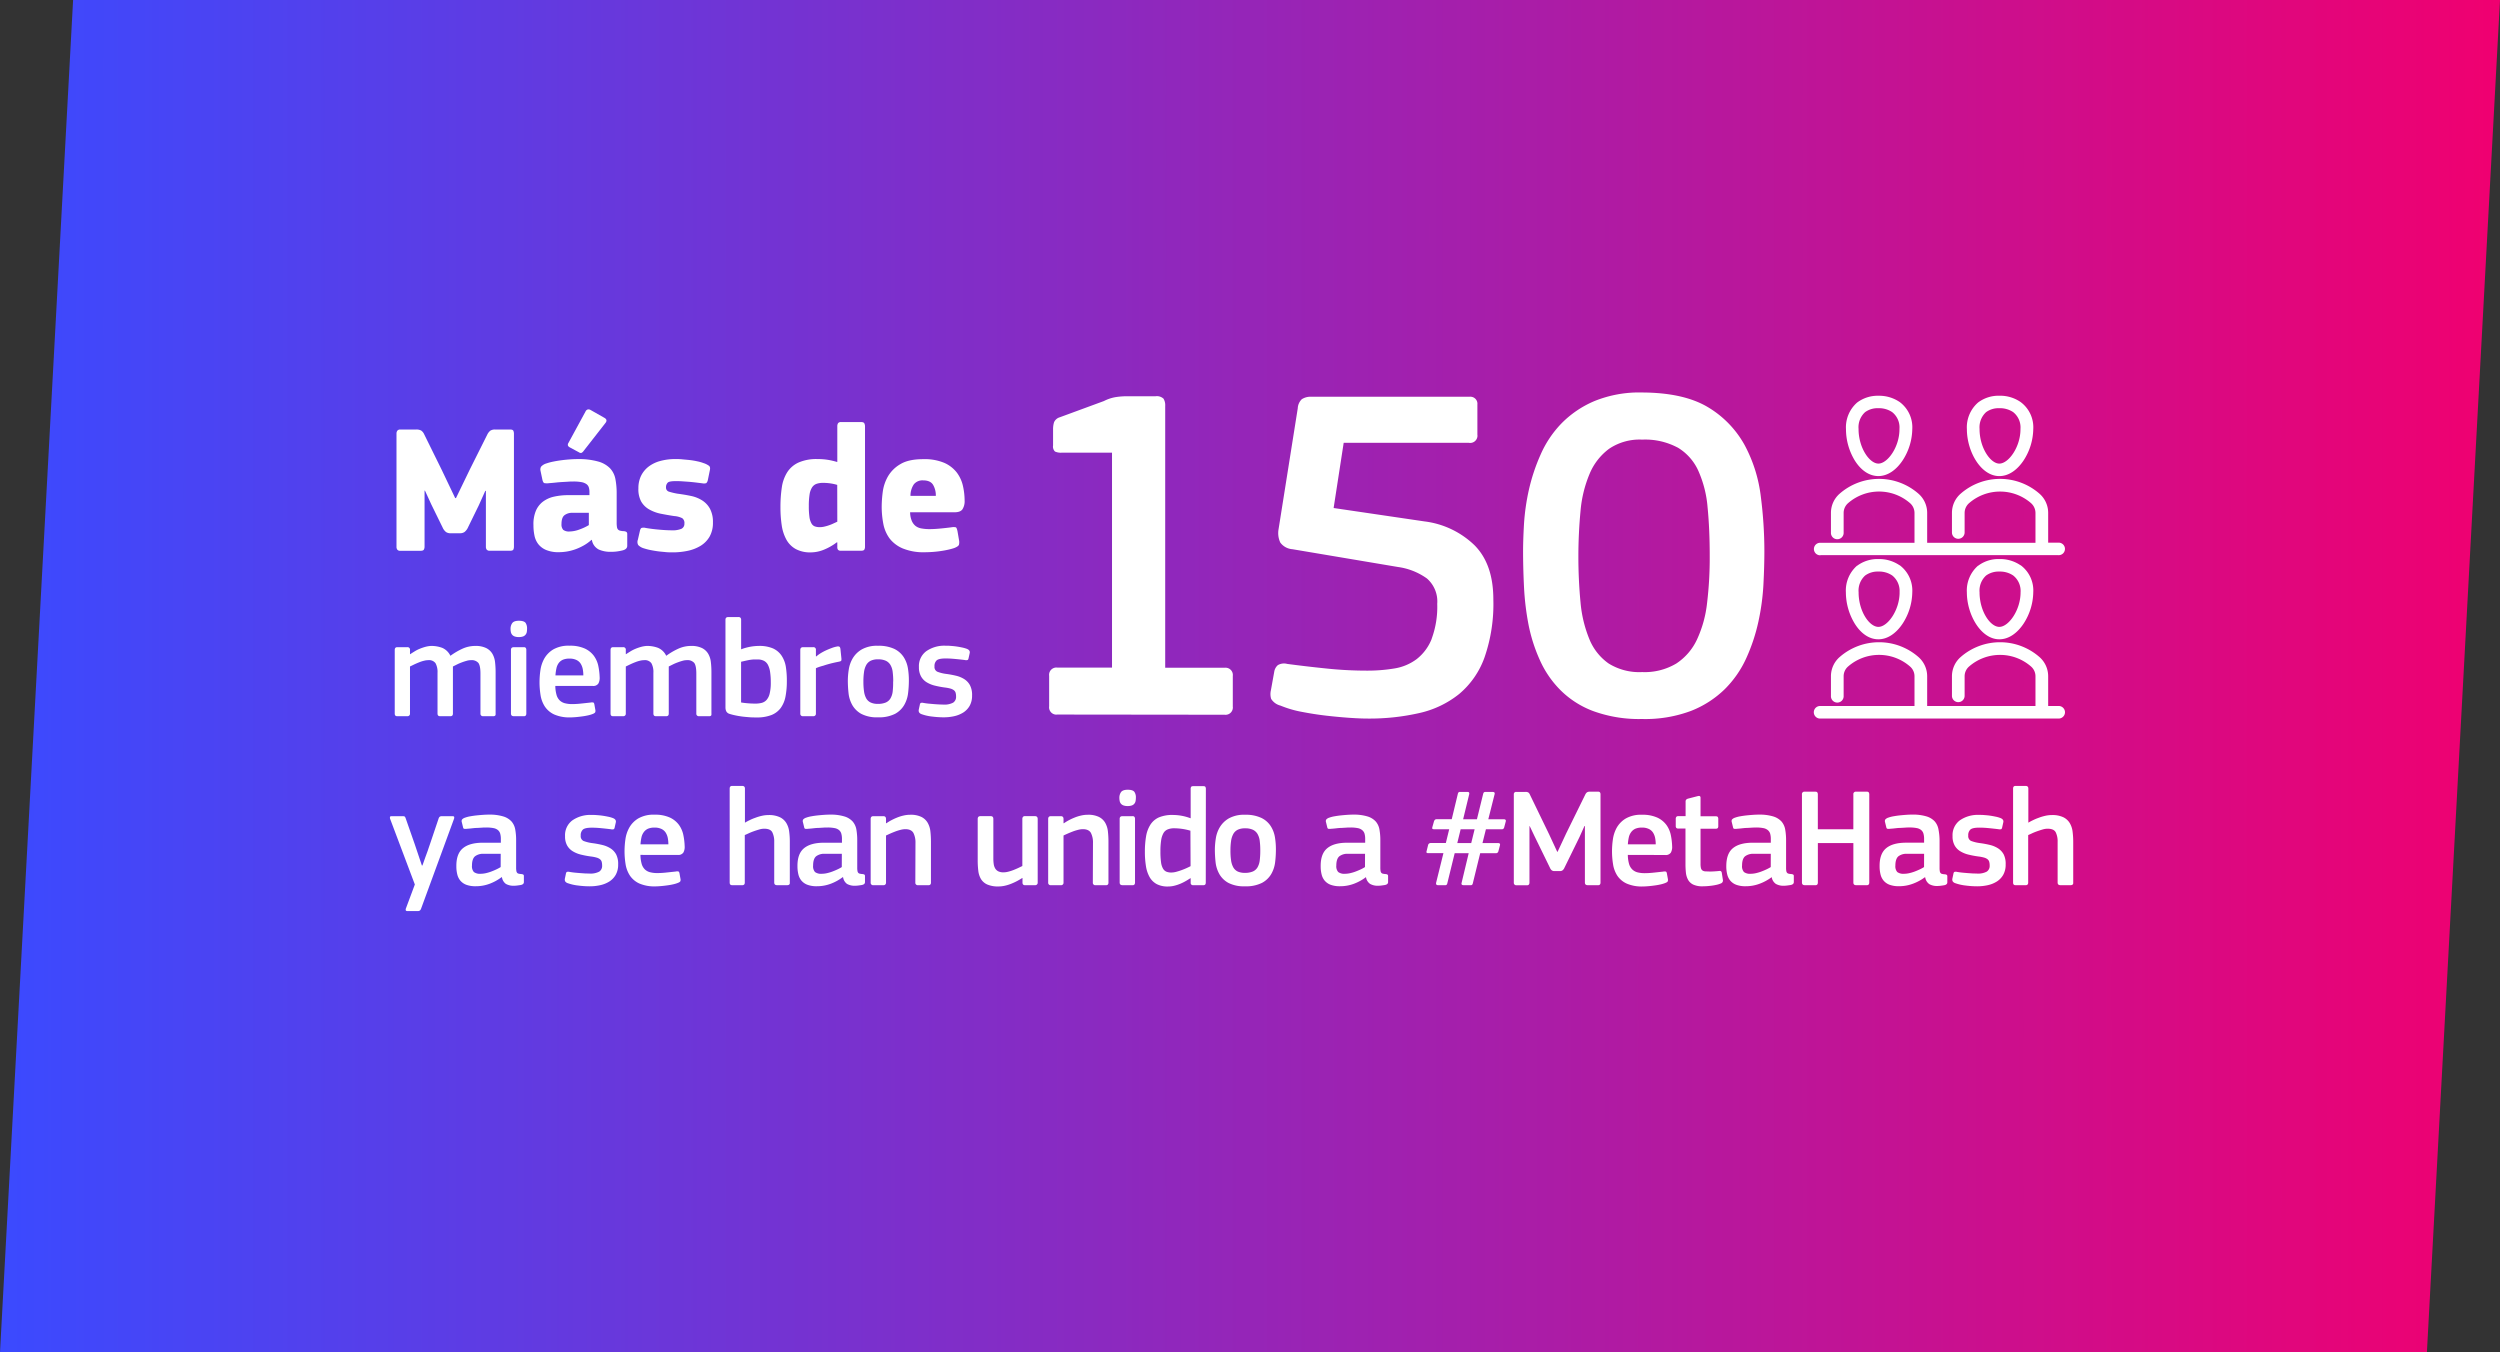 <svg id="Group_152_copy" data-name="Group 152 copy" xmlns="http://www.w3.org/2000/svg" xmlns:xlink="http://www.w3.org/1999/xlink" viewBox="0 0 1026 555"><rect x="0" y="0" width="1026" height="555" fill="#333333" stroke="none"/><defs><linearGradient id="linear-gradient" x1="1027.33" y1="-8833.26" x2="1369.33" y2="-8833.26" gradientTransform="matrix(3, 0, 0, -3, -3082, -26222.28)" gradientUnits="userSpaceOnUse"><stop offset="0" stop-color="#3b4aff"/><stop offset="1" stop-color="#f00070"/></linearGradient></defs><title>People_ES</title><path d="M30,0h996L996,555H0Z" transform="translate(0 0)" style="fill:url(#linear-gradient)"/><path id="_150" data-name=" 150" d="M502.59,293.33a3,3,0,0,0,3.35-3.39V277.43a3,3,0,0,0-3.35-3.38H478.2V166.62a5.21,5.21,0,0,0-.69-3,4,4,0,0,0-3.25-1h-11.6a30.16,30.16,0,0,0-5,.39,16.73,16.73,0,0,0-4.62,1.58l-18.1,6.66a3.68,3.68,0,0,0-2.37,2.07,9.87,9.87,0,0,0-.39,2.86v6.66a2.81,2.81,0,0,0,.79,2.47,5.84,5.84,0,0,0,2.77.47h20.63v88.2H433.92a3,3,0,0,0-3.35,2.54,3.37,3.37,0,0,0,0,.84v12.51a3,3,0,0,0,2.51,3.38,3.29,3.29,0,0,0,.83,0Zm85-31.19a19.67,19.67,0,0,1-6.2,8.37,20.74,20.74,0,0,1-9.15,3.83,67,67,0,0,1-11.31.89,158.49,158.49,0,0,1-16.73-.89q-8.46-.87-15.93-1.87a5,5,0,0,0-3.84.5,4.51,4.51,0,0,0-1.47,2.65l-1.38,7.66a6.86,6.86,0,0,0,.1,3.54,6.33,6.33,0,0,0,3.83,2.76,43.8,43.8,0,0,0,8.76,2.57c3.34.65,6.72,1.18,10.13,1.57s6.62.68,9.64.89,5.44.29,7.28.29a91.78,91.78,0,0,0,21.15-2.26,40.06,40.06,0,0,0,16.33-7.79,34.82,34.82,0,0,0,10.43-15,66.82,66.82,0,0,0,3.64-23.79q0-14.56-7.77-22.33A35.82,35.82,0,0,0,584.7,214l-37.38-5.51,4.13-26.76H602.8a3,3,0,0,0,3.52-2.47,2.75,2.75,0,0,0,0-.86V166a2.88,2.88,0,0,0-2.56-3.17,2.91,2.91,0,0,0-.78,0H538.27a6.64,6.64,0,0,0-4,1,5.53,5.53,0,0,0-1.67,3.73l-7.87,49.58a9.21,9.21,0,0,0,.69,5.5,6.73,6.73,0,0,0,5,2.76l43.28,7.29a26.6,26.6,0,0,1,11.91,4.72,12.48,12.48,0,0,1,4.23,10.41A37.75,37.75,0,0,1,587.56,262.14ZM694,291.75a41.32,41.32,0,0,0,13.87-8.94,42.84,42.84,0,0,0,8.85-12.8,74.12,74.12,0,0,0,4.92-14.85,95.46,95.46,0,0,0,2.07-15.24c.26-5.06.39-9.6.39-13.69a176.41,176.41,0,0,0-1.47-22.51,59.35,59.35,0,0,0-6.6-21,41.32,41.32,0,0,0-15-15.56q-9.93-6-27.05-6.08a48.69,48.69,0,0,0-19.67,3.54,41.62,41.62,0,0,0-13.48,9.15,43.3,43.3,0,0,0-8.56,12.78A77.23,77.23,0,0,0,627.46,201a89.83,89.83,0,0,0-2,13.86c-.26,4.48-.39,8.26-.39,11.41,0,4.61.13,9.52.39,14.76a109.72,109.72,0,0,0,1.87,15.45A66.36,66.36,0,0,0,632,271a41.1,41.1,0,0,0,8.56,12.38,37.71,37.71,0,0,0,13.57,8.55,55,55,0,0,0,19.77,3.15A53.47,53.47,0,0,0,694,291.75Zm-5.51-108.1a21.28,21.28,0,0,1,8.46,9.47,45.8,45.8,0,0,1,3.84,15.08q.88,8.87.88,20.1a154.59,154.59,0,0,1-1.08,19.12,47.84,47.84,0,0,1-4.13,15,23.79,23.79,0,0,1-8.46,9.86,25.26,25.26,0,0,1-14.07,3.54,23.77,23.77,0,0,1-13.77-3.54,22.53,22.53,0,0,1-7.87-9.94,51.65,51.65,0,0,1-3.64-15.08,199.81,199.81,0,0,1,0-37.57,50.41,50.41,0,0,1,3.74-15.27,24.47,24.47,0,0,1,8-10.25,22.37,22.37,0,0,1,13.57-3.75A28.35,28.35,0,0,1,688.45,183.65Z" transform="translate(0 0)" style="fill:#fff"/><path d="M820.56,234.6h-.07a8.7,8.7,0,0,0-5.4,1.63,8.36,8.36,0,0,0-2.68,6.84v.09c0,7.61,4.46,14.14,8.12,14.14s8.71-6.86,8.71-14.14v-.07a8.06,8.06,0,0,0-3-6.89A9.65,9.65,0,0,0,820.56,234.6Z" transform="translate(0 0)" style="fill:none"/><path d="M779.58,176a8,8,0,0,0-3-6.88,9.59,9.59,0,0,0-5.62-1.6h-.08a8.64,8.64,0,0,0-5.41,1.62,8.35,8.35,0,0,0-2.68,6.85v.09c0,7.61,4.47,14.14,8.13,14.14s8.7-6.86,8.7-14.14Z" transform="translate(0 0)" style="fill:none"/><path d="M829.24,176.05a8,8,0,0,0-3-6.89,9.63,9.63,0,0,0-5.64-1.6h-.08a8.6,8.6,0,0,0-5.39,1.62,8.41,8.41,0,0,0-2.68,6.85v.09c0,7.61,4.46,14.14,8.12,14.14s8.71-6.86,8.71-14.14Z" transform="translate(0 0)" style="fill:none"/><path d="M770.92,234.6h-.08a8.65,8.65,0,0,0-5.41,1.63,8.33,8.33,0,0,0-2.68,6.84v.09c0,7.61,4.47,14.14,8.13,14.14s8.7-6.86,8.7-14.14v-.07a8.09,8.09,0,0,0-3-6.89A9.52,9.52,0,0,0,770.92,234.6Z" transform="translate(0 0)" style="fill:none"/><path d="M829.24,232a14.78,14.78,0,0,0-8.71-2.56,13.8,13.8,0,0,0-8.7,2.74l-.07,0a13.55,13.55,0,0,0-4.56,10.94c0,9.09,5.71,19.25,13.33,19.25,3.68,0,7.23-2.31,10-6.5a24.25,24.25,0,0,0,3.92-12.75,12.9,12.9,0,0,0-5.16-11.14Zm0,11.06v.07c0,7.28-4.91,14.14-8.71,14.14s-8.12-6.53-8.12-14.14v-.09a8.36,8.36,0,0,1,2.68-6.84,8.7,8.7,0,0,1,5.4-1.63h.07a9.65,9.65,0,0,1,5.64,1.6A8.06,8.06,0,0,1,829.24,243.09Z" transform="translate(0 0)" style="fill:#fff"/><path d="M846.9,290.7a2.56,2.56,0,0,0-1.73-.95,2,2,0,0,0-.49,0h-4.11V277.5a10.49,10.49,0,0,0-3.63-7.9,24.56,24.56,0,0,0-32.23,0,10.49,10.49,0,0,0-3.63,7.91v8.07a2.56,2.56,0,0,0,.77,1.83,2.6,2.6,0,0,0,4.43-1.84v-8.06a5.3,5.3,0,0,1,1.86-4,19.34,19.34,0,0,1,25.37,0,5.33,5.33,0,0,1,1.85,4v12.24H790.91V277.5a10.49,10.49,0,0,0-3.63-7.9,24.56,24.56,0,0,0-32.23,0,10.46,10.46,0,0,0-3.63,7.91v8.06a2.61,2.61,0,1,0,5.21,0v-8.06a5.29,5.29,0,0,1,1.85-4,19.33,19.33,0,0,1,25.37,0,5.3,5.3,0,0,1,1.86,4v12.24h-38.5a2.58,2.58,0,0,0-.48,5.14h97.95a2.61,2.61,0,0,0,2.78-2.31A2.58,2.58,0,0,0,846.9,290.7Z" transform="translate(0 0)" style="fill:#fff"/><path d="M779.6,232a14.83,14.83,0,0,0-8.71-2.56,14,14,0,0,0-8.72,2.74l-.07,0a13.55,13.55,0,0,0-4.55,10.94,24.87,24.87,0,0,0,3.66,12.86c2.59,4.12,6,6.39,9.67,6.39s7.23-2.31,10-6.5a24.18,24.18,0,0,0,3.92-12.75,13,13,0,0,0-5.15-11.14Zm0,11.06v.07c0,7.28-4.9,14.14-8.7,14.14s-8.13-6.53-8.13-14.14v-.09a8.33,8.33,0,0,1,2.68-6.84,8.65,8.65,0,0,1,5.41-1.63h.08a9.52,9.52,0,0,1,5.62,1.6A8.09,8.09,0,0,1,779.58,243.09Z" transform="translate(0 0)" style="fill:#fff"/><path d="M761.21,189c2.59,4.11,6,6.38,9.67,6.38s7.23-2.31,10-6.49a24.15,24.15,0,0,0,3.92-12.74A12.92,12.92,0,0,0,779.64,165l0,0a14.94,14.94,0,0,0-8.71-2.58,14,14,0,0,0-8.73,2.76l-.06.05a13.51,13.51,0,0,0-4.55,10.94A24.86,24.86,0,0,0,761.21,189Zm9.67,1.25c-3.66,0-8.13-6.53-8.13-14.14V176a8.35,8.35,0,0,1,2.68-6.85,8.64,8.64,0,0,1,5.41-1.62h.08a9.59,9.59,0,0,1,5.62,1.6,8,8,0,0,1,3,6.88v.08C779.58,183.4,774.68,190.26,770.88,190.26Z" transform="translate(0 0)" style="fill:#fff"/><path d="M820.53,195.39c3.68,0,7.23-2.31,10-6.49a24.24,24.24,0,0,0,3.92-12.74,12.9,12.9,0,0,0-5.2-11.17,14.73,14.73,0,0,0-8.71-2.58,13.92,13.92,0,0,0-8.71,2.76l-.06.05a13.5,13.5,0,0,0-4.56,10.94C807.21,185.24,812.91,195.39,820.53,195.39Zm0-5.13c-3.66,0-8.12-6.53-8.12-14.14V176a8.41,8.41,0,0,1,2.68-6.85,8.6,8.6,0,0,1,5.39-1.62h.08a9.63,9.63,0,0,1,5.64,1.6,8,8,0,0,1,3,6.89v.07C829.24,183.4,824.33,190.26,820.53,190.26Z" transform="translate(0 0)" style="fill:#fff"/><path d="M747.16,227.84h97.57a2.57,2.57,0,1,0,0-5.13h-4.16V210.46a10.44,10.44,0,0,0-3.63-7.9,24.56,24.56,0,0,0-32.23,0,10.43,10.43,0,0,0-3.63,7.91v8.07a2.59,2.59,0,0,0,2.62,2.58,2.61,2.61,0,0,0,2.58-2.59v-8.06a5.36,5.36,0,0,1,1.86-4,19.36,19.36,0,0,1,25.37,0,5.41,5.41,0,0,1,1.85,4.06v12.24H790.91V210.46a10.44,10.44,0,0,0-3.63-7.9,24.56,24.56,0,0,0-32.23,0,10.43,10.43,0,0,0-3.63,7.91v8.06a2.61,2.61,0,1,0,5.21,0v-8.06a5.34,5.34,0,0,1,1.85-4,19.34,19.34,0,0,1,25.37,0,5.35,5.35,0,0,1,1.86,4.05v12.24H747.16a2.57,2.57,0,1,0,0,5.13Z" transform="translate(0 0)" style="fill:#fff"/><path d="M203.27,293.64a1,1,0,0,1-.83.29h-4.16a1,1,0,0,1-1.1-1.1V276.42c0-2.16-.29-3.61-.87-4.37a3.65,3.65,0,0,0-3.06-1.12,6.4,6.4,0,0,0-1.82.29c-.68.19-1.35.41-2,.66a18.72,18.72,0,0,0-1.93.84l-1.62.81c0,.31,0,.71,0,1.21s0,1.08,0,1.74v16.35a1.28,1.28,0,0,1-.23.81,1.09,1.09,0,0,1-.87.29h-4.22c-.65,0-1-.37-1-1.1v-16.7a7.49,7.49,0,0,0-.81-3.93,3.28,3.28,0,0,0-3-1.27,7.54,7.54,0,0,0-1.7.23,14.06,14.06,0,0,0-2,.64c-.67.26-1.33.55-2,.86l-1.79.87v19.3a1,1,0,0,1-1.1,1.1h-4.16c-.69,0-1-.37-1-1.1V266.77c0-.77.35-1.16,1-1.16h4.1a1,1,0,0,1,1.16,1.16v1.67l.06.06c.58-.38,1.19-.78,1.85-1.18a13.45,13.45,0,0,1,2.11-1.07,19.17,19.17,0,0,1,2.28-.78,11.06,11.06,0,0,1,2.37-.38,12.73,12.73,0,0,1,4.54.78,6.62,6.62,0,0,1,3.38,3.27,28,28,0,0,1,4.79-2.84,12.75,12.75,0,0,1,5.38-1.21,9.81,9.81,0,0,1,4.5.87,6.17,6.17,0,0,1,2.55,2.34,8.77,8.77,0,0,1,1.1,3.44,36.07,36.07,0,0,1,.23,4.1v17A1.35,1.35,0,0,1,203.27,293.64Z" transform="translate(0 0)" style="fill:#fff"/><path d="M216.3,258.1a7.68,7.68,0,0,1-.11,1.3,2.46,2.46,0,0,1-.5,1.07,2.37,2.37,0,0,1-1,.72,5,5,0,0,1-1.76.26,4.7,4.7,0,0,1-1.82-.29,2.42,2.42,0,0,1-1-.75,2.51,2.51,0,0,1-.46-1.07,6.36,6.36,0,0,1-.12-1.24,3.92,3.92,0,0,1,.67-2.34c.44-.64,1.35-1,2.74-1s2.35.3,2.78.9A4.11,4.11,0,0,1,216.3,258.1ZM216,292.83a1.37,1.37,0,0,1-.2.78.92.92,0,0,1-.84.32h-4.1c-.77,0-1.16-.37-1.16-1.1V266.71c0-.73.39-1.1,1.16-1.1h4.1a.92.92,0,0,1,.84.32,1.37,1.37,0,0,1,.2.78Z" transform="translate(0 0)" style="fill:#fff"/><path d="M227.9,281.5a14.17,14.17,0,0,0,.49,3.64,5.15,5.15,0,0,0,1.3,2.29,4.82,4.82,0,0,0,2.14,1.18,11.82,11.82,0,0,0,3.06.35,36.28,36.28,0,0,0,3.7-.23l3.81-.41a2.44,2.44,0,0,1,1.13,0c.21.1.36.42.44,1l.34,1.9a2,2,0,0,1,0,1c-.09.27-.41.52-.95.75a12.15,12.15,0,0,1-2,.61c-.77.17-1.58.32-2.43.43s-1.7.22-2.54.29-1.62.12-2.32.12a15.42,15.42,0,0,1-6.64-1.21,9.35,9.35,0,0,1-3.82-3.24,12,12,0,0,1-1.76-4.65,33.54,33.54,0,0,1-.43-5.46,34.49,34.49,0,0,1,.35-4.69,13.84,13.84,0,0,1,1.58-4.85,10.54,10.54,0,0,1,3.7-3.79,12.58,12.58,0,0,1,6.68-1.53,14.53,14.53,0,0,1,6.27,1.16,9.69,9.69,0,0,1,3.73,3,10.79,10.79,0,0,1,1.82,4.16,26.56,26.56,0,0,1,.55,4.65,4.73,4.73,0,0,1-.52,2.54,2.46,2.46,0,0,1-2.32,1Zm5.78-11.21a6.72,6.72,0,0,0-2.66.46,4.36,4.36,0,0,0-1.71,1.35,5.64,5.64,0,0,0-.95,2.18,19.2,19.2,0,0,0-.4,2.89H239.4a14.14,14.14,0,0,0-.23-2.55,6.59,6.59,0,0,0-.84-2.21,4.2,4.2,0,0,0-1.73-1.54A6.35,6.35,0,0,0,233.68,270.29Z" transform="translate(0 0)" style="fill:#fff"/><path d="M291.87,293.64a1,1,0,0,1-.84.29h-4.16a1,1,0,0,1-1.1-1.1V276.42c0-2.16-.29-3.61-.87-4.37a3.62,3.62,0,0,0-3.06-1.12,6.4,6.4,0,0,0-1.82.29c-.67.19-1.35.41-2,.66a18.89,18.89,0,0,0-1.94.84l-1.62.81c0,.31,0,.71,0,1.21s0,1.08,0,1.74v16.35a1.28,1.28,0,0,1-.23.81,1.07,1.07,0,0,1-.87.29h-4.21c-.66,0-1-.37-1-1.1v-16.7a7.49,7.49,0,0,0-.81-3.93,3.28,3.28,0,0,0-3-1.27,7.62,7.62,0,0,0-1.71.23,14,14,0,0,0-2,.64c-.68.26-1.34.55-2,.86l-1.8.87v19.3a1,1,0,0,1-1.09,1.1h-4.17c-.69,0-1-.37-1-1.1V266.77c0-.77.35-1.16,1-1.16h4.11a1,1,0,0,1,1.15,1.16v1.67l.06.06c.58-.38,1.2-.78,1.85-1.18a14.39,14.39,0,0,1,2.11-1.07,19.17,19.17,0,0,1,2.28-.78,11.06,11.06,0,0,1,2.37-.38,12.69,12.69,0,0,1,4.54.78,6.58,6.58,0,0,1,3.38,3.27,27.72,27.72,0,0,1,4.8-2.84,12.67,12.67,0,0,1,5.37-1.21,9.86,9.86,0,0,1,4.51.87,6.14,6.14,0,0,1,2.54,2.34,8.61,8.61,0,0,1,1.1,3.44,36.07,36.07,0,0,1,.23,4.1v17A1.42,1.42,0,0,1,291.87,293.64Z" transform="translate(0 0)" style="fill:#fff"/><path d="M322.92,279.54a32.33,32.33,0,0,1-.55,6.3,11.68,11.68,0,0,1-1.94,4.68,8.75,8.75,0,0,1-3.81,2.92,16.29,16.29,0,0,1-6.18,1c-.93,0-1.9,0-2.92-.09s-2-.15-3-.29-1.92-.29-2.83-.49a22.25,22.25,0,0,1-2.4-.63,2.18,2.18,0,0,1-1.27-1.1,3.79,3.79,0,0,1-.29-1.45V254.34c0-.73.39-1.1,1.16-1.1H303a1.12,1.12,0,0,1,.93.32,1.31,1.31,0,0,1,.23.78v12.14a21.37,21.37,0,0,1,4-1.1,20.68,20.68,0,0,1,3.18-.29,14.07,14.07,0,0,1,5.84,1,8.46,8.46,0,0,1,3.55,2.95,11.46,11.46,0,0,1,1.77,4.56A35.51,35.51,0,0,1,322.92,279.54Zm-6.59.52a28.14,28.14,0,0,0-.29-4.34,9,9,0,0,0-.89-2.88,3.88,3.88,0,0,0-1.59-1.62,5.52,5.52,0,0,0-2.37-.58q-.93,0-1.68,0c-.5,0-1,.07-1.53.14s-1.09.19-1.71.32l-2.13.49v16.7c.92.16,1.89.27,2.92.35s2,.12,2.91.12a10.82,10.82,0,0,0,2.6-.29,4.09,4.09,0,0,0,2-1.19,6,6,0,0,0,1.3-2.63A18.43,18.43,0,0,0,316.33,280.06Z" transform="translate(0 0)" style="fill:#fff"/><path d="M334.85,292.83a1,1,0,0,1-1.11,1.1h-4.19a1,1,0,0,1-1.11-1.1V266.77c0-.77.37-1.16,1.11-1.16h4.14a1,1,0,0,1,1.16,1.16v2.54l.12.12a12.67,12.67,0,0,1,1.67-1.25,20.56,20.56,0,0,1,2.23-1.21c.79-.37,1.59-.7,2.4-1a12.16,12.16,0,0,1,2.25-.64,1.47,1.47,0,0,1,.93.06c.23.12.38.42.46.92l.4,3.88a2.26,2.26,0,0,1-.05.92c-.08.19-.43.35-1.05.46-.8.16-1.65.34-2.54.55s-1.75.45-2.6.7l-2.37.72a16.08,16.08,0,0,0-1.85.69Z" transform="translate(0 0)" style="fill:#fff"/><path d="M373,279.31a43.63,43.63,0,0,1-.32,5.14,12.7,12.7,0,0,1-1.59,4.88,9.63,9.63,0,0,1-3.8,3.65,14.61,14.61,0,0,1-7,1.41,13.8,13.8,0,0,1-6.8-1.41,9.61,9.61,0,0,1-3.72-3.65,12.63,12.63,0,0,1-1.53-4.88,48.16,48.16,0,0,1-.29-5.14,30.56,30.56,0,0,1,.38-4.51,13,13,0,0,1,1.64-4.65,10.4,10.4,0,0,1,3.72-3.64,12.66,12.66,0,0,1,6.6-1.48,15.06,15.06,0,0,1,6.72,1.27,9.59,9.59,0,0,1,3.83,3.33,12.06,12.06,0,0,1,1.76,4.59A30.17,30.17,0,0,1,373,279.31Zm-6.42.4a30.9,30.9,0,0,0-.23-4,7.26,7.26,0,0,0-.93-2.84,4.35,4.35,0,0,0-1.9-1.7,7.38,7.38,0,0,0-3.18-.58,6.67,6.67,0,0,0-3,.58,4.27,4.27,0,0,0-1.82,1.73,8.23,8.23,0,0,0-.92,2.86,27.09,27.09,0,0,0-.26,4,27.57,27.57,0,0,0,.26,4,8.27,8.27,0,0,0,.89,2.83,4.11,4.11,0,0,0,1.8,1.7,6.65,6.65,0,0,0,3,.58,8,8,0,0,0,3.21-.55,4.14,4.14,0,0,0,1.93-1.67,7.25,7.25,0,0,0,.93-2.86A31.9,31.9,0,0,0,366.54,279.71Z" transform="translate(0 0)" style="fill:#fff"/><path d="M398.94,285.43a8.43,8.43,0,0,1-1,4.25,8,8,0,0,1-2.63,2.75,11.87,11.87,0,0,1-3.73,1.5,19.84,19.84,0,0,1-4.34.46,38.88,38.88,0,0,1-4.74-.32,18.58,18.58,0,0,1-4.21-.95,2,2,0,0,1-1.1-.78,1.7,1.7,0,0,1-.12-1.13l.41-1.9c.07-.47.23-.75.46-.84a1.92,1.92,0,0,1,1,0c.62.11,1.3.21,2.05.29l2.25.2c.76.06,1.47.11,2.14.14s1.26.06,1.77.06a7.64,7.64,0,0,0,4-.78,2.77,2.77,0,0,0,1.22-2.51,5.58,5.58,0,0,0-.2-1.62,2.13,2.13,0,0,0-.73-1,4.31,4.31,0,0,0-1.41-.67,16.3,16.3,0,0,0-2.29-.43,38.72,38.72,0,0,1-4-.75,11.79,11.79,0,0,1-3.38-1.36A6.56,6.56,0,0,1,378,277.6a7.48,7.48,0,0,1-.87-3.84,7.57,7.57,0,0,1,3-6.5A12.89,12.89,0,0,1,388,265c.57,0,1.25,0,2,.06s1.55.12,2.34.23,1.57.25,2.34.41a13.27,13.27,0,0,1,2.08.57c1,.39,1.37,1,1.21,1.74l-.46,2.08c-.08.42-.22.68-.43.78a2.2,2.2,0,0,1-1.13,0c-1.23-.16-2.58-.3-4.05-.44s-2.73-.2-3.81-.2c-1.85,0-3.07.26-3.67.78a3.09,3.09,0,0,0-.9,2.46,2.15,2.15,0,0,0,1.13,2.19,15.21,15.21,0,0,0,3.79.93,38.63,38.63,0,0,1,4,.75,10.92,10.92,0,0,1,3.32,1.39,6.81,6.81,0,0,1,2.31,2.48A8.55,8.55,0,0,1,398.94,285.43Z" transform="translate(0 0)" style="fill:#fff"/><path d="M173.37,355.19c.42-1.19.82-2.31,1.18-3.35l1-2.72c.3-.92.59-1.77.86-2.54L180,335.94a1.61,1.61,0,0,1,.46-.75,1.5,1.5,0,0,1,.92-.23h4.28c.46,0,.71.12.75.35a1.63,1.63,0,0,1-.11.81l-13.47,36.75a1.89,1.89,0,0,1-.52.81,1.68,1.68,0,0,1-1,.23H167.3c-.46,0-.72-.11-.78-.34a1.32,1.32,0,0,1,.09-.81l3.64-9.77-10.12-26.87a1.39,1.39,0,0,1-.08-.81c0-.23.29-.35.72-.35h4.45a2,2,0,0,1,.81.12c.15.07.31.32.46.75l3.76,10.75,2.89,8.61Z" transform="translate(0 0)" style="fill:#fff"/><path d="M205.84,360a19.47,19.47,0,0,1-4.94,2.71,16,16,0,0,1-5.69,1,10.66,10.66,0,0,1-3.85-.6,6,6,0,0,1-2.42-1.68,6.27,6.27,0,0,1-1.27-2.57,13.36,13.36,0,0,1-.38-3.35q-.06-5.09,2.66-7.37c1.81-1.52,4.54-2.29,8.2-2.29h7.4v-1.51a8.11,8.11,0,0,0-.26-2.19,3,3,0,0,0-.95-1.49,4,4,0,0,0-1.85-.81,14.9,14.9,0,0,0-3-.24c-.46,0-1,0-1.7.06l-2.08.12c-.72,0-1.43.09-2.14.17s-1.36.14-1.94.17a3.38,3.38,0,0,1-1.18,0c-.22-.06-.36-.3-.44-.72l-.52-2.11a1.28,1.28,0,0,1,.12-.95,2.72,2.72,0,0,1,1.21-.77,12.71,12.71,0,0,1,2.2-.57c.85-.15,1.71-.28,2.6-.37s1.76-.17,2.63-.23,1.65-.09,2.34-.09a19.24,19.24,0,0,1,6,.76,7.48,7.48,0,0,1,3.38,2.1,6.89,6.89,0,0,1,1.5,3.33,24.49,24.49,0,0,1,.35,4.39v11.15a8,8,0,0,0,.09,1.36,1.63,1.63,0,0,0,.29.75,1.08,1.08,0,0,0,.6.38,6,6,0,0,0,1.1.17,2,2,0,0,1,.87.23.78.78,0,0,1,.23.64v2.43c0,.65-.46,1.06-1.39,1.21-.46.08-.92.14-1.38.2a10.49,10.49,0,0,1-1.33.09,6.28,6.28,0,0,1-3.27-.75A4.08,4.08,0,0,1,206,360Zm-.35-9.6h-7.05a5.42,5.42,0,0,0-3.46,1c-.85.68-1.28,2-1.28,3.85a3.53,3.53,0,0,0,.78,2.63,4.18,4.18,0,0,0,2.81.72,10.17,10.17,0,0,0,2-.23,17,17,0,0,0,2.2-.64c.73-.27,1.44-.57,2.13-.89s1.31-.65,1.85-1Z" transform="translate(0 0)" style="fill:#fff"/><path d="M253.69,354.78a8.43,8.43,0,0,1-1,4.25,7.87,7.87,0,0,1-2.63,2.75,11.77,11.77,0,0,1-3.73,1.5,19.81,19.81,0,0,1-4.33.46,36.74,36.74,0,0,1-4.74-.32,18.68,18.68,0,0,1-4.22-.95,2,2,0,0,1-1.1-.78,1.77,1.77,0,0,1-.11-1.13l.4-1.9c.08-.47.23-.74.46-.84a1.92,1.92,0,0,1,1,0c.62.11,1.3.21,2.05.29s1.51.14,2.26.2l2.14.15c.67,0,1.26.05,1.76.05a7.68,7.68,0,0,0,4-.78,2.76,2.76,0,0,0,1.21-2.51,5.63,5.63,0,0,0-.2-1.62,2.18,2.18,0,0,0-.72-1,4.17,4.17,0,0,0-1.42-.66,14.91,14.91,0,0,0-2.28-.44,38.44,38.44,0,0,1-4-.75,11.79,11.79,0,0,1-3.38-1.36,6.64,6.64,0,0,1-2.34-2.37,7.48,7.48,0,0,1-.87-3.84,7.57,7.57,0,0,1,3-6.5,12.89,12.89,0,0,1,7.86-2.23c.58,0,1.25,0,2,.06s1.55.12,2.34.23,1.57.25,2.34.41a12,12,0,0,1,2.08.58c1,.38,1.37,1,1.22,1.73l-.47,2.08a1,1,0,0,1-.43.78,2.19,2.19,0,0,1-1.13,0c-1.23-.15-2.58-.3-4-.44s-2.74-.2-3.82-.2c-1.85,0-3.07.26-3.67.78a3.12,3.12,0,0,0-.89,2.46,2.16,2.16,0,0,0,1.13,2.2,15.8,15.8,0,0,0,3.78.92,37.62,37.62,0,0,1,4,.75,10.92,10.92,0,0,1,3.32,1.39,6.72,6.72,0,0,1,2.31,2.48A8.55,8.55,0,0,1,253.69,354.78Z" transform="translate(0 0)" style="fill:#fff"/><path d="M262.84,350.85a14.32,14.32,0,0,0,.49,3.65,5.17,5.17,0,0,0,1.3,2.28,4.82,4.82,0,0,0,2.14,1.18,11.82,11.82,0,0,0,3.06.35,36.28,36.28,0,0,0,3.7-.23l3.82-.41a2.41,2.41,0,0,1,1.12,0c.21.1.36.42.44,1l.34,1.9a2,2,0,0,1,0,1c-.09.27-.41.52-1,.75a12.15,12.15,0,0,1-2,.61,24.5,24.5,0,0,1-2.43.43c-.85.12-1.7.22-2.54.29s-1.62.12-2.31.12a15.44,15.44,0,0,1-6.65-1.21,9.35,9.35,0,0,1-3.82-3.24,12,12,0,0,1-1.76-4.65,33.54,33.54,0,0,1-.43-5.46,34.49,34.49,0,0,1,.35-4.69,13.65,13.65,0,0,1,1.59-4.85,10.33,10.33,0,0,1,3.69-3.78,12.49,12.49,0,0,1,6.68-1.54,14.53,14.53,0,0,1,6.27,1.16,9.69,9.69,0,0,1,3.73,3,10.79,10.79,0,0,1,1.82,4.16,26.56,26.56,0,0,1,.55,4.65,4.73,4.73,0,0,1-.52,2.54,2.46,2.46,0,0,1-2.32,1Zm5.78-11.21a6.72,6.72,0,0,0-2.66.46,4.26,4.26,0,0,0-1.7,1.35,5.51,5.51,0,0,0-1,2.18,19.2,19.2,0,0,0-.4,2.89h11.44a14.14,14.14,0,0,0-.23-2.55,6.39,6.39,0,0,0-.84-2.21,4.2,4.2,0,0,0-1.73-1.54A6.35,6.35,0,0,0,268.62,339.64Z" transform="translate(0 0)" style="fill:#fff"/><path d="M323.05,363.28h-4.14c-.78,0-1.17-.37-1.17-1.1q0-4.21,0-8.35c0-2.75,0-5.54,0-8.35a8.34,8.34,0,0,0-.78-3.9c-.52-1-1.65-1.48-3.38-1.48a7.63,7.63,0,0,0-2,.32c-.75.22-1.5.46-2.25.73s-1.45.55-2.11.86-1.18.54-1.56.7v19.47a1.28,1.28,0,0,1-.23.81,1.08,1.08,0,0,1-.87.29h-4.1c-.69,0-1-.37-1-1.1V323.63c0-.73.35-1.09,1-1.09h4.1c.77,0,1.16.36,1.16,1.09v14a21,21,0,0,1,1.86-1c.73-.37,1.52-.71,2.37-1a18.82,18.82,0,0,1,2.67-.81,12.23,12.23,0,0,1,2.72-.32,10.43,10.43,0,0,1,4.75.9,6.27,6.27,0,0,1,2.63,2.4,8.89,8.89,0,0,1,1.16,3.49,31.32,31.32,0,0,1,.26,4.19v16.76C324.21,362.91,323.82,363.28,323.05,363.28Z" transform="translate(0 0)" style="fill:#fff"/><path d="M345.83,360a19.47,19.47,0,0,1-4.94,2.71,16,16,0,0,1-5.69,1,10.6,10.6,0,0,1-3.84-.6,6,6,0,0,1-2.43-1.68,6.27,6.27,0,0,1-1.27-2.57,13.84,13.84,0,0,1-.38-3.35q-.06-5.09,2.66-7.37c1.81-1.52,4.55-2.29,8.21-2.29h7.39v-1.51a7.73,7.73,0,0,0-.26-2.19,3,3,0,0,0-.95-1.49,4,4,0,0,0-1.85-.81,14.9,14.9,0,0,0-3-.24c-.46,0-1,0-1.7.06l-2.08.12c-.72,0-1.43.09-2.14.17s-1.36.14-1.94.17a3.39,3.39,0,0,1-1.18,0c-.21-.06-.36-.3-.43-.72l-.52-2.11a1.28,1.28,0,0,1,.11-.95,2.72,2.72,0,0,1,1.21-.77,12.71,12.71,0,0,1,2.2-.57c.85-.15,1.71-.28,2.6-.37s1.76-.17,2.63-.23,1.65-.09,2.34-.09a19.2,19.2,0,0,1,6,.76,7.43,7.43,0,0,1,3.38,2.1,6.9,6.9,0,0,1,1.51,3.33,25.5,25.5,0,0,1,.34,4.39v11.15a8,8,0,0,0,.09,1.36,1.63,1.63,0,0,0,.29.75,1.11,1.11,0,0,0,.61.38,5.68,5.68,0,0,0,1.09.17,1.88,1.88,0,0,1,.87.23.78.78,0,0,1,.23.64v2.43c0,.65-.46,1.06-1.39,1.21-.46.08-.92.14-1.38.2a10.37,10.37,0,0,1-1.33.09,6.28,6.28,0,0,1-3.27-.75A4.12,4.12,0,0,1,346,360Zm-.34-9.6h-7.05a5.43,5.43,0,0,0-3.47,1c-.85.68-1.27,2-1.27,3.85a3.53,3.53,0,0,0,.78,2.63,4.15,4.15,0,0,0,2.8.72,10.09,10.09,0,0,0,2-.23,16.59,16.59,0,0,0,2.2-.64c.73-.27,1.44-.57,2.14-.89s1.31-.65,1.85-1Z" transform="translate(0 0)" style="fill:#fff"/><path d="M381.83,363a1.07,1.07,0,0,1-.87.29h-4.2a1,1,0,0,1-1.11-1.1l.06-16.24a8.65,8.65,0,0,0-.84-4.1c-.56-1-1.66-1.56-3.32-1.56a8.23,8.23,0,0,0-2,.29,19.09,19.09,0,0,0-2.26.72c-.75.29-1.45.58-2.11.87l-1.56.72v19.3a1,1,0,0,1-1.1,1.1h-4.1a1,1,0,0,1-1.1-1.1V336.12c0-.77.37-1.16,1.1-1.16h4.1c.74,0,1.1.39,1.1,1.16v1.73a.12.12,0,0,1,.09,0,.12.12,0,0,0,.09,0,17.56,17.56,0,0,1,1.94-1.19,24.2,24.2,0,0,1,2.4-1.12,16.6,16.6,0,0,1,2.67-.84,12.38,12.38,0,0,1,2.73-.32,9.89,9.89,0,0,1,4.63.9,6.17,6.17,0,0,1,2.55,2.4,9,9,0,0,1,1.11,3.49,37.42,37.42,0,0,1,.23,4.19v16.76A1.22,1.22,0,0,1,381.83,363Z" transform="translate(0 0)" style="fill:#fff"/><path d="M424.83,363.28h-4.1a1.09,1.09,0,0,1-.87-.29,1.28,1.28,0,0,1-.23-.81v-1.79l-.11-.06c-.58.39-1.25.78-2,1.19a24.2,24.2,0,0,1-2.4,1.12,16.46,16.46,0,0,1-2.63.84,11.82,11.82,0,0,1-2.68.32,11,11,0,0,1-4.66-.81,5.86,5.86,0,0,1-2.57-2.25,8.56,8.56,0,0,1-1.09-3.41,34.92,34.92,0,0,1-.24-4.22v-17c0-.77.37-1.16,1.11-1.16h4.26c.7,0,1.05.39,1.05,1.16v16.24a15.33,15.33,0,0,0,.17,2.37,4.88,4.88,0,0,0,.63,1.76,3.17,3.17,0,0,0,1.27,1.13,4.79,4.79,0,0,0,2.13.4,7.94,7.94,0,0,0,2-.29,17.27,17.27,0,0,0,2.21-.72c.73-.29,1.4-.58,2-.87l1.49-.72v-19.3a1.42,1.42,0,0,1,.23-.84,1,1,0,0,1,.87-.32h4.1c.73,0,1.1.39,1.1,1.16v26.06A1,1,0,0,1,424.83,363.28Z" transform="translate(0 0)" style="fill:#fff"/><path d="M454.69,363a1.1,1.1,0,0,1-.88.29h-4.2a1,1,0,0,1-1.11-1.1l.06-16.24a8.65,8.65,0,0,0-.84-4.1c-.55-1-1.66-1.56-3.32-1.56a8.23,8.23,0,0,0-2,.29,19.7,19.7,0,0,0-2.26.72c-.75.29-1.45.58-2.11.87s-1.17.53-1.56.72v19.3a1,1,0,0,1-1.09,1.1h-4.11a1,1,0,0,1-1.1-1.1V336.12c0-.77.37-1.16,1.1-1.16h4.11c.73,0,1.09.39,1.09,1.16v1.73a.12.12,0,0,1,.09,0,.12.12,0,0,0,.09,0,18.56,18.56,0,0,1,1.94-1.19,24.2,24.2,0,0,1,2.4-1.12,16.93,16.93,0,0,1,2.67-.84,12.38,12.38,0,0,1,2.73-.32,9.89,9.89,0,0,1,4.63.9,6.14,6.14,0,0,1,2.56,2.4,9,9,0,0,1,1.1,3.49,37.42,37.42,0,0,1,.23,4.19v16.76A1.28,1.28,0,0,1,454.69,363Z" transform="translate(0 0)" style="fill:#fff"/><path d="M466.16,327.45a6.75,6.75,0,0,1-.12,1.3,2.33,2.33,0,0,1-.49,1.07,2.37,2.37,0,0,1-1,.72,5,5,0,0,1-1.76.26,4.7,4.7,0,0,1-1.82-.29,2.42,2.42,0,0,1-1-.75,2.46,2.46,0,0,1-.46-1.07,6.36,6.36,0,0,1-.12-1.24,4,4,0,0,1,.66-2.34c.45-.64,1.36-1,2.75-1s2.35.3,2.77.9A4,4,0,0,1,466.16,327.45Zm-.35,34.73a1.37,1.37,0,0,1-.2.78.92.92,0,0,1-.84.32h-4.1c-.77,0-1.16-.37-1.16-1.1V336.06c0-.73.39-1.1,1.16-1.1h4.1a.92.92,0,0,1,.84.32,1.37,1.37,0,0,1,.2.78Z" transform="translate(0 0)" style="fill:#fff"/><path d="M494.85,362.18a1.42,1.42,0,0,1-.2.81,1,1,0,0,1-.84.29h-4.16a.91.91,0,0,1-1-1v-1.83l-.09,0a.12.12,0,0,0-.09,0c-.5.34-1.1.71-1.79,1.11a19.65,19.65,0,0,1-2.25,1.12,16.52,16.52,0,0,1-2.52.83,10.81,10.81,0,0,1-2.57.31,9.53,9.53,0,0,1-4.65-1,7.49,7.49,0,0,1-2.89-2.86,13.27,13.27,0,0,1-1.5-4.48,36.46,36.46,0,0,1-.44-5.92,37.69,37.69,0,0,1,.49-6.33,12.74,12.74,0,0,1,1.77-4.77,8,8,0,0,1,3.49-3,14.08,14.08,0,0,1,5.75-1,20.64,20.64,0,0,1,7.17,1.33s.06,0,.06,0,0,0,.06,0v-12a1.46,1.46,0,0,1,.2-.86c.13-.2.43-.29.89-.29h4.11c.46,0,.75.1.86.31a1.72,1.72,0,0,1,.18.84Zm-6.3-21.26a24,24,0,0,0-3.63-.78,23.47,23.47,0,0,0-3.05-.21,6.86,6.86,0,0,0-2.67.47,3.51,3.51,0,0,0-1.74,1.56,8.42,8.42,0,0,0-.93,2.93,28.92,28.92,0,0,0-.29,4.55,31.5,31.5,0,0,0,.26,4.49,6.83,6.83,0,0,0,.84,2.61,3,3,0,0,0,1.4,1.22,5.42,5.42,0,0,0,2,.32,8,8,0,0,0,2-.29c.74-.2,1.47-.43,2.21-.7s1.42-.55,2.06-.84,1.17-.55,1.6-.78Z" transform="translate(0 0)" style="fill:#fff"/><path d="M523.63,348.66a43.56,43.56,0,0,1-.31,5.14,12.7,12.7,0,0,1-1.59,4.88,9.66,9.66,0,0,1-3.81,3.65,14.57,14.57,0,0,1-7,1.41,13.8,13.8,0,0,1-6.8-1.41,9.47,9.47,0,0,1-3.72-3.65,12.63,12.63,0,0,1-1.53-4.88,48.16,48.16,0,0,1-.29-5.14,30.56,30.56,0,0,1,.38-4.51,12.8,12.8,0,0,1,1.64-4.65,10.4,10.4,0,0,1,3.72-3.64,12.75,12.75,0,0,1,6.6-1.48,14.92,14.92,0,0,1,6.72,1.28,9.49,9.49,0,0,1,3.83,3.32,12.06,12.06,0,0,1,1.76,4.59A30.15,30.15,0,0,1,523.63,348.66Zm-6.41.4a30.9,30.9,0,0,0-.23-4,7.42,7.42,0,0,0-.93-2.84,4.41,4.41,0,0,0-1.9-1.7,7.53,7.53,0,0,0-3.18-.58,6.81,6.81,0,0,0-3,.58,4.22,4.22,0,0,0-1.82,1.73,8.23,8.23,0,0,0-.92,2.86,25.76,25.76,0,0,0-.26,4,26.23,26.23,0,0,0,.26,4,8.27,8.27,0,0,0,.89,2.83,4.22,4.22,0,0,0,1.79,1.71,6.84,6.84,0,0,0,3,.57,8,8,0,0,0,3.21-.55,4.19,4.19,0,0,0,1.93-1.67,7.41,7.41,0,0,0,.93-2.86A31.9,31.9,0,0,0,517.22,349.06Z" transform="translate(0 0)" style="fill:#fff"/><path d="M560.56,360a19.47,19.47,0,0,1-4.94,2.71,16,16,0,0,1-5.69,1,10.66,10.66,0,0,1-3.85-.6,6,6,0,0,1-2.42-1.68,6.27,6.27,0,0,1-1.27-2.57,13.36,13.36,0,0,1-.38-3.35q-.06-5.09,2.66-7.37c1.81-1.52,4.54-2.29,8.21-2.29h7.39v-1.51a7.73,7.73,0,0,0-.26-2.19,3,3,0,0,0-1-1.49,4,4,0,0,0-1.85-.81,14.9,14.9,0,0,0-3-.24c-.46,0-1,0-1.7.06l-2.08.12c-.72,0-1.43.09-2.14.17s-1.36.14-1.94.17a3.38,3.38,0,0,1-1.18,0c-.21-.06-.36-.3-.44-.72l-.52-2.11a1.33,1.33,0,0,1,.12-.95,2.72,2.72,0,0,1,1.21-.77,12.71,12.71,0,0,1,2.2-.57c.85-.15,1.71-.28,2.6-.37s1.76-.17,2.63-.23,1.65-.09,2.34-.09a19.24,19.24,0,0,1,6,.76,7.48,7.48,0,0,1,3.38,2.1,6.89,6.89,0,0,1,1.5,3.33,24.49,24.49,0,0,1,.35,4.39v11.15a8,8,0,0,0,.09,1.36,1.63,1.63,0,0,0,.29.75,1.08,1.08,0,0,0,.6.38,6,6,0,0,0,1.1.17,1.88,1.88,0,0,1,.87.23.78.78,0,0,1,.23.64v2.43c0,.65-.46,1.06-1.39,1.21-.46.08-.92.14-1.38.2a10.49,10.49,0,0,1-1.33.09,6.28,6.28,0,0,1-3.27-.75,4.12,4.12,0,0,1-1.7-2.78Zm-.35-9.6h-7.05a5.42,5.42,0,0,0-3.46,1c-.85.68-1.28,2-1.28,3.85a3.53,3.53,0,0,0,.79,2.63,4.15,4.15,0,0,0,2.8.72,10.17,10.17,0,0,0,2-.23,16.59,16.59,0,0,0,2.2-.64c.73-.27,1.44-.57,2.14-.89s1.3-.65,1.84-1Z" transform="translate(0 0)" style="fill:#fff"/><path d="M602.75,350.16H597l-3,12.25q-.16.87-.81.87h-3c-.66,0-.93-.33-.81-1l3-12.14h-6.24c-.61,0-.85-.25-.69-.75l.63-2.54a1.09,1.09,0,0,1,1.16-.87h6.13l1.38-5.66h-6.18a1.16,1.16,0,0,1-.67-.15c-.13-.09-.16-.32-.08-.66l.69-2.43a1.67,1.67,0,0,1,.41-.67,1.14,1.14,0,0,1,.75-.2h6.12l2.49-10.34a1.69,1.69,0,0,1,.29-.67.9.9,0,0,1,.69-.2h3c.61,0,.84.33.69,1l-2.48,10.23h5.66l2.54-10.34a1.85,1.85,0,0,1,.29-.67.93.93,0,0,1,.69-.2h3c.61,0,.87.29.75.87l-2.6,10.34h6.36q1,0,.81.87l-.64,2.43a1.17,1.17,0,0,1-.35.6,1,1,0,0,1-.69.21h-6.47L608.41,346h6.42c.65,0,.9.31.75.92l-.64,2.43a1,1,0,0,1-1,.81h-6.47l-3,12.25a1.7,1.7,0,0,1-.28.67.75.75,0,0,1-.58.2h-2.95c-.73,0-1-.33-.81-1ZM598.07,346h5.72l1.39-5.66h-5.73Z" transform="translate(0 0)" style="fill:#fff"/><path d="M639.26,349.52l3.51-7.51,7.84-15.95a2.57,2.57,0,0,1,.67-.87,2.08,2.08,0,0,1,1.24-.28h3.35a.85.85,0,0,1,.78.31,1.32,1.32,0,0,1,.2.73v36.23a1.37,1.37,0,0,1-.2.78.92.92,0,0,1-.84.32h-4.22c-.77,0-1.15-.37-1.15-1.1V339h-.18l-2,4.45-6.34,12.94a2.64,2.64,0,0,1-.67.81,1.61,1.61,0,0,1-1,.29H638a1.84,1.84,0,0,1-1.09-.26,2.51,2.51,0,0,1-.63-.72l-6.58-13.47-1.9-4h-.11v23.17a1.38,1.38,0,0,1-.21.78.93.93,0,0,1-.84.32h-4.26a1,1,0,0,1-1.11-1.1V326a.92.92,0,0,1,1.05-1H626a2.27,2.27,0,0,1,1.22.23,2,2,0,0,1,.64.86l7.84,16.19,3.4,7.33Z" transform="translate(0 0)" style="fill:#fff"/><path d="M668.06,350.85a14.32,14.32,0,0,0,.49,3.65,5.17,5.17,0,0,0,1.3,2.28A4.82,4.82,0,0,0,672,358a11.82,11.82,0,0,0,3.06.35,36.28,36.28,0,0,0,3.7-.23l3.81-.41a2.44,2.44,0,0,1,1.13,0c.21.1.36.42.43,1l.35,1.9a2,2,0,0,1,0,1c-.09.27-.41.52-1,.75a12.15,12.15,0,0,1-2,.61,24.5,24.5,0,0,1-2.43.43c-.85.12-1.7.22-2.54.29s-1.62.12-2.32.12a15.39,15.39,0,0,1-6.64-1.21,9.35,9.35,0,0,1-3.82-3.24A12,12,0,0,1,662,354.7a33.54,33.54,0,0,1-.43-5.46,34.49,34.49,0,0,1,.35-4.69,13.84,13.84,0,0,1,1.58-4.85,10.36,10.36,0,0,1,3.7-3.78,12.49,12.49,0,0,1,6.68-1.54,14.53,14.53,0,0,1,6.27,1.16,9.69,9.69,0,0,1,3.73,3,10.79,10.79,0,0,1,1.82,4.16,26.56,26.56,0,0,1,.55,4.65,4.73,4.73,0,0,1-.52,2.54,2.46,2.46,0,0,1-2.32,1Zm5.78-11.21a6.72,6.72,0,0,0-2.66.46,4.36,4.36,0,0,0-1.71,1.35,5.64,5.64,0,0,0-1,2.18,19.2,19.2,0,0,0-.4,2.89h11.44a14.14,14.14,0,0,0-.23-2.55,6.59,6.59,0,0,0-.84-2.21,4.2,4.2,0,0,0-1.73-1.54A6.38,6.38,0,0,0,673.84,339.64Z" transform="translate(0 0)" style="fill:#fff"/><path d="M707.07,361.08a1.26,1.26,0,0,1-.75,1.45,9.42,9.42,0,0,1-1.77.58c-.67.15-1.36.28-2.08.37s-1.38.16-2,.2-1.18.06-1.65.06a8.84,8.84,0,0,1-3.95-.72,4.8,4.8,0,0,1-2.11-2,7.72,7.72,0,0,1-.87-2.95,33.14,33.14,0,0,1-.17-3.53v-14.5h-2.89a1.14,1.14,0,0,1-.87-.26,1.28,1.28,0,0,1-.23-.84v-2.83a1.39,1.39,0,0,1,.23-.87,1.07,1.07,0,0,1,.87-.29h2.94V329a1.13,1.13,0,0,1,.32-.9,2,2,0,0,1,.78-.37l3.87-1c.77-.19,1.16,0,1.16.69V335h6.18c.47,0,.76.1.9.29a1.42,1.42,0,0,1,.2.81V339a1.42,1.42,0,0,1-.2.84,1.15,1.15,0,0,1-.9.26h-6.18v14.39a7.43,7.43,0,0,0,.17,1.79,1.7,1.7,0,0,0,.61.95,2.29,2.29,0,0,0,1.18.38c.5,0,1.14.06,1.91.06.42,0,1,0,1.82-.06s1.48-.1,2-.17a1,1,0,0,1,.7.11,1.17,1.17,0,0,1,.34.69Z" transform="translate(0 0)" style="fill:#fff"/><path d="M727.08,360a19.71,19.71,0,0,1-5,2.71,16,16,0,0,1-5.69,1,10.6,10.6,0,0,1-3.84-.6,6.07,6.07,0,0,1-2.43-1.68,6.27,6.27,0,0,1-1.27-2.57,13.84,13.84,0,0,1-.38-3.35c0-3.39.85-5.85,2.66-7.37s4.55-2.29,8.21-2.29h7.4v-1.51a8.11,8.11,0,0,0-.26-2.19,3,3,0,0,0-1-1.49,4,4,0,0,0-1.85-.81,14.86,14.86,0,0,0-2.94-.24q-.71,0-1.71.06l-2.08.12c-.71,0-1.43.09-2.14.17s-1.36.14-1.93.17a3.44,3.44,0,0,1-1.19,0c-.21-.06-.35-.3-.43-.72l-.52-2.11a1.28,1.28,0,0,1,.11-.95,2.77,2.77,0,0,1,1.22-.77,12.58,12.58,0,0,1,2.19-.57c.85-.15,1.72-.28,2.6-.37s1.77-.17,2.63-.23,1.65-.09,2.34-.09a19.31,19.31,0,0,1,6,.76,7.54,7.54,0,0,1,3.38,2.1,6.89,6.89,0,0,1,1.5,3.33,25.45,25.45,0,0,1,.35,4.39v11.15a8.16,8.16,0,0,0,.08,1.36,1.75,1.75,0,0,0,.29.75,1.15,1.15,0,0,0,.61.38,5.81,5.81,0,0,0,1.1.17,1.87,1.87,0,0,1,.86.23.75.75,0,0,1,.23.64v2.43c0,.65-.46,1.06-1.38,1.21-.46.08-.93.14-1.39.2a10.37,10.37,0,0,1-1.33.09,6.22,6.22,0,0,1-3.26-.75,4.12,4.12,0,0,1-1.71-2.78Zm-.35-9.6h-7.05a5.45,5.45,0,0,0-3.47,1c-.85.68-1.27,2-1.27,3.85a3.53,3.53,0,0,0,.78,2.63,4.15,4.15,0,0,0,2.8.72,10.09,10.09,0,0,0,2-.23,16.16,16.16,0,0,0,2.2-.64c.73-.27,1.45-.57,2.14-.89s1.31-.65,1.85-1Z" transform="translate(0 0)" style="fill:#fff"/><path d="M760.62,326.07a1,1,0,0,1,1.15-1.16h4.34a.94.94,0,0,1,.84.31,1.63,1.63,0,0,1,.2.84v36.12a1.46,1.46,0,0,1-.2.78,1,1,0,0,1-.84.32h-4.34c-.77,0-1.15-.37-1.15-1.1V346H746.05v16.18a1.37,1.37,0,0,1-.2.78.92.92,0,0,1-.84.32h-4.33c-.77,0-1.16-.37-1.16-1.1V326.06a1,1,0,0,1,1.16-1.15H745c.43,0,.71.1.84.32a1.49,1.49,0,0,1,.2.84v14.27h14.57Z" transform="translate(0 0)" style="fill:#fff"/><path d="M790,360A19.47,19.47,0,0,1,785,362.7a16,16,0,0,1-5.69,1,10.66,10.66,0,0,1-3.85-.6,6,6,0,0,1-2.42-1.68,6.27,6.27,0,0,1-1.27-2.57,13.36,13.36,0,0,1-.38-3.35q-.06-5.09,2.66-7.37c1.81-1.52,4.54-2.29,8.2-2.29h7.4v-1.51a7.73,7.73,0,0,0-.26-2.19,3,3,0,0,0-.95-1.49,4,4,0,0,0-1.85-.81,14.9,14.9,0,0,0-3-.24c-.46,0-1,0-1.7.06l-2.08.12c-.72,0-1.43.09-2.14.17s-1.36.14-1.94.17a3.38,3.38,0,0,1-1.18,0c-.21-.06-.36-.3-.44-.72l-.52-2.11a1.33,1.33,0,0,1,.12-.95,2.72,2.72,0,0,1,1.21-.77,12.71,12.71,0,0,1,2.2-.57c.85-.15,1.71-.28,2.6-.37s1.76-.17,2.63-.23,1.65-.09,2.34-.09a19.24,19.24,0,0,1,6,.76,7.48,7.48,0,0,1,3.38,2.1,6.89,6.89,0,0,1,1.5,3.33A24.49,24.49,0,0,1,796,345v11.15a8,8,0,0,0,.09,1.36,1.63,1.63,0,0,0,.29.75,1.08,1.08,0,0,0,.6.38,6,6,0,0,0,1.1.17,1.92,1.92,0,0,1,.87.23.78.78,0,0,1,.23.64v2.43c0,.65-.46,1.06-1.39,1.21-.46.08-.92.14-1.38.2a10.49,10.49,0,0,1-1.33.09,6.28,6.28,0,0,1-3.27-.75,4.12,4.12,0,0,1-1.7-2.78Zm-.35-9.6h-7.05a5.42,5.42,0,0,0-3.46,1c-.85.68-1.28,2-1.28,3.85a3.57,3.57,0,0,0,.78,2.63,4.2,4.2,0,0,0,2.81.72,10.17,10.17,0,0,0,2-.23,17,17,0,0,0,2.2-.64c.73-.27,1.44-.57,2.13-.89s1.31-.65,1.85-1Z" transform="translate(0 0)" style="fill:#fff"/><path d="M823.12,354.78a8.33,8.33,0,0,1-1,4.25,7.79,7.79,0,0,1-2.63,2.75,11.62,11.62,0,0,1-3.72,1.5,19.84,19.84,0,0,1-4.34.46,37,37,0,0,1-4.74-.32,18.58,18.58,0,0,1-4.21-.95,2,2,0,0,1-1.1-.78,1.7,1.7,0,0,1-.12-1.13l.41-1.9c.07-.47.23-.74.46-.84a1.92,1.92,0,0,1,1,0c.61.11,1.3.21,2.05.29s1.5.14,2.25.2l2.14.15c.68,0,1.26.05,1.77.05a7.64,7.64,0,0,0,4-.78,2.77,2.77,0,0,0,1.22-2.51,5.26,5.26,0,0,0-.21-1.62,2.05,2.05,0,0,0-.72-1,4.12,4.12,0,0,0-1.41-.66,14.83,14.83,0,0,0-2.29-.44,38.72,38.72,0,0,1-4-.75,11.79,11.79,0,0,1-3.38-1.36A6.48,6.48,0,0,1,802.2,347a7.48,7.48,0,0,1-.87-3.84,7.58,7.58,0,0,1,3-6.5,12.93,12.93,0,0,1,7.86-2.23c.58,0,1.26,0,2,.06s1.55.12,2.34.23,1.57.25,2.34.41a12.24,12.24,0,0,1,2.08.58c1,.38,1.37,1,1.21,1.73l-.46,2.08c-.08.42-.22.68-.43.78a2.2,2.2,0,0,1-1.13,0c-1.23-.15-2.58-.3-4-.44s-2.73-.2-3.81-.2c-1.85,0-3.07.26-3.67.78a3.08,3.08,0,0,0-.89,2.46,2.17,2.17,0,0,0,1.12,2.2,15.78,15.78,0,0,0,3.79.92,38.63,38.63,0,0,1,4,.75,10.92,10.92,0,0,1,3.32,1.39,6.89,6.89,0,0,1,2.31,2.48A8.55,8.55,0,0,1,823.12,354.78Z" transform="translate(0 0)" style="fill:#fff"/><path d="M849.75,363.28h-4.13c-.78,0-1.17-.37-1.17-1.1q0-4.21,0-8.35c0-2.75,0-5.54,0-8.35a8.34,8.34,0,0,0-.78-3.9c-.52-1-1.65-1.48-3.38-1.48a7.57,7.57,0,0,0-2,.32c-.75.22-1.5.46-2.25.73s-1.46.55-2.11.86-1.18.54-1.56.7v19.47a1.28,1.28,0,0,1-.23.81,1.09,1.09,0,0,1-.87.29h-4.1c-.7,0-1-.37-1-1.1V323.63c0-.73.34-1.09,1-1.09h4.1c.77,0,1.16.36,1.16,1.09v14c.5-.31,1.12-.65,1.85-1s1.53-.71,2.38-1a19.09,19.09,0,0,1,2.66-.81,12.38,12.38,0,0,1,2.73-.32,10.46,10.46,0,0,1,4.75.9,6.33,6.33,0,0,1,2.63,2.4,8.89,8.89,0,0,1,1.16,3.49,33.07,33.07,0,0,1,.26,4.19v16.76C850.92,362.91,850.53,363.28,849.75,363.28Z" transform="translate(0 0)" style="fill:#fff"/><path d="M187.14,204.4l5.68-11.74,7.26-14.51a5,5,0,0,1,1.12-1.38,3.43,3.43,0,0,1,2.09-.49h6.14c.69,0,1.12.19,1.27.56a2.94,2.94,0,0,1,.22,1.09v46.44a2.85,2.85,0,0,1-.22,1.13c-.15.34-.58.52-1.27.52h-8.38a1.56,1.56,0,0,1-1.31-.45,2,2,0,0,1-.33-1.2V201.49l-.23-.08-2.62,5.84-4.71,9.64a4.93,4.93,0,0,1-1.2,1.43,3.14,3.14,0,0,1-1.94.52h-3.66a3.26,3.26,0,0,1-2-.49A5,5,0,0,1,181.9,217L177,207l-2.61-5.68-.15.07v23a2.44,2.44,0,0,1-.27,1.13c-.17.34-.61.52-1.3.52h-8.38a1.44,1.44,0,0,1-1.23-.45,1.92,1.92,0,0,1-.34-1.2V177.93a1.94,1.94,0,0,1,.34-1.16,1.4,1.4,0,0,1,1.23-.49h6.43a4,4,0,0,1,2.13.42,3.57,3.57,0,0,1,1.16,1.38l7.26,14.73,5.53,11.59Z" transform="translate(0 0)" style="fill:#fff"/><path d="M242.78,221.53a18.05,18.05,0,0,1-3.21,2.32,22.65,22.65,0,0,1-3.52,1.61,19.92,19.92,0,0,1-3.51.9,21.72,21.72,0,0,1-3.14.26,13.06,13.06,0,0,1-5.35-.94,8,8,0,0,1-3.18-2.43,8.52,8.52,0,0,1-1.53-3.48,19.94,19.94,0,0,1-.41-4.15,14.25,14.25,0,0,1,.93-5.83,9.31,9.31,0,0,1,2.88-3.85,11.78,11.78,0,0,1,4.56-2.1,26.32,26.32,0,0,1,6-.63h8.61V202a6.54,6.54,0,0,0-.27-2,2.6,2.6,0,0,0-1-1.34,5.08,5.08,0,0,0-2-.79,17.77,17.77,0,0,0-3.37-.26c-.55,0-1.23,0-2.05.07l-2.58.15c-.9.05-1.8.13-2.7.23s-1.72.17-2.46.22a6.62,6.62,0,0,1-2.06,0c-.33-.1-.59-.52-.79-1.27l-.82-3.89a2.28,2.28,0,0,1,.26-1.61,4.73,4.73,0,0,1,2.14-1.31,22.23,22.23,0,0,1,2.95-.78c1.12-.23,2.27-.41,3.44-.56s2.33-.26,3.48-.34,2.14-.11,3-.11a29.53,29.53,0,0,1,8.41,1,10.84,10.84,0,0,1,4.86,2.77,8.81,8.81,0,0,1,2.21,4.41,30.68,30.68,0,0,1,.52,6v11.82a11.25,11.25,0,0,0,.12,1.87,1.93,1.93,0,0,0,.41,1,1.64,1.64,0,0,0,.82.49,7.74,7.74,0,0,0,1.42.22,2.31,2.31,0,0,1,1.27.34,1.18,1.18,0,0,1,.3.93V224c0,1-.72,1.64-2.17,1.94a19,19,0,0,1-4.63.53,11.76,11.76,0,0,1-4.87-.94,5.37,5.37,0,0,1-2.84-3.92Zm-1.12-11.07h-6.73a5.12,5.12,0,0,0-3.29,1c-.8.65-1.2,1.85-1.2,3.59a3.26,3.26,0,0,0,.71,2.4,3.93,3.93,0,0,0,2.66.67,12,12,0,0,0,4-.82,20.75,20.75,0,0,0,3.85-1.8Zm6.36-39c1,.55,1.17,1.29.37,2.24L239.57,185a2.82,2.82,0,0,1-.79.79,1,1,0,0,1-1.08-.11l-3.89-2.1a1.66,1.66,0,0,1-.71-.67,1.29,1.29,0,0,1,.18-1.12l7-12.87a1.51,1.51,0,0,1,1-.89,1.67,1.67,0,0,1,1.08.22Z" transform="translate(0 0)" style="fill:#fff"/><path d="M292.59,214.38a11.42,11.42,0,0,1-1.38,5.86,10.77,10.77,0,0,1-3.7,3.77,16.9,16.9,0,0,1-5.28,2.05,29.47,29.47,0,0,1-6.17.63c-.89,0-1.87,0-2.91-.11s-2.11-.18-3.18-.33-2.09-.32-3.07-.52a22.79,22.79,0,0,1-2.58-.67,5.26,5.26,0,0,1-2.39-1.37,2.59,2.59,0,0,1-.15-2.19l.82-3.56c.15-.7.38-1.12.68-1.27a3.15,3.15,0,0,1,1.72,0q2.61.45,5.68.71c2,.18,3.71.26,5,.26a9.35,9.35,0,0,0,4-.63,2.24,2.24,0,0,0,1.2-2.14,2.4,2.4,0,0,0-.9-2.21,8.76,8.76,0,0,0-3.29-.87c-2.05-.3-3.95-.65-5.72-1a16.07,16.07,0,0,1-4.68-1.8,8.77,8.77,0,0,1-3.18-3.22A10.68,10.68,0,0,1,262,200.4a11.47,11.47,0,0,1,1.15-5.25,10.82,10.82,0,0,1,3.16-3.75,14,14,0,0,1,4.8-2.25,23.33,23.33,0,0,1,6.08-.75c.84,0,1.78,0,2.8.11s2.06.18,3.1.3,2.06.29,3,.5a17.55,17.55,0,0,1,2.66.75,7.82,7.82,0,0,1,2.2,1.09c.48.38.59,1,.34,2L290.5,197a2.36,2.36,0,0,1-.64,1.27,2.89,2.89,0,0,1-1.61.08l-2.76-.34c-1-.12-2-.22-3-.3l-2.73-.19c-.84-.05-1.57-.07-2.17-.07-1.89,0-3.07.16-3.55.63a2.6,2.6,0,0,0-.71,1.91,1.73,1.73,0,0,0,1.32,1.82,27.85,27.85,0,0,0,3.34.79q2.93.38,5.55.93a13.8,13.8,0,0,1,4.62,1.83,9.37,9.37,0,0,1,3.19,3.39A11.45,11.45,0,0,1,292.59,214.38Z" transform="translate(0 0)" style="fill:#fff"/><path d="M355,224.45a2.27,2.27,0,0,1-.26,1.08c-.18.33-.62.49-1.32.49h-8.28a1.5,1.5,0,0,1-1.21-.38,1.74,1.74,0,0,1-.3-1.12v-1.94a.12.12,0,0,1-.11,0,.18.18,0,0,0-.11,0,22.89,22.89,0,0,1-5.24,3,14.41,14.41,0,0,1-5.38,1.12,12.47,12.47,0,0,1-6.25-1.39,9.86,9.86,0,0,1-3.81-3.85,17.33,17.33,0,0,1-1.91-5.87,49,49,0,0,1-.52-7.44,54,54,0,0,1,.56-8.12,15.85,15.85,0,0,1,2.21-6.2,10.8,10.8,0,0,1,4.63-4,18.2,18.2,0,0,1,7.78-1.43,26.34,26.34,0,0,1,4.45.34,32.13,32.13,0,0,1,3.63.86l.07-.07V174.94a2.35,2.35,0,0,1,.3-1.24,1.41,1.41,0,0,1,1.28-.48h8.21c.7,0,1.14.18,1.32.56a2.76,2.76,0,0,1,.26,1.16ZM343.6,199a20.4,20.4,0,0,0-5.84-.83,8,8,0,0,0-2.69.41,3.7,3.7,0,0,0-1.83,1.5,7.62,7.62,0,0,0-1,2.92,30.4,30.4,0,0,0-.3,4.75,31,31,0,0,0,.26,4.45,7.28,7.28,0,0,0,.83,2.61,2.64,2.64,0,0,0,1.42,1.24,6,6,0,0,0,2,.3,8.31,8.31,0,0,0,1.87-.23,17.7,17.7,0,0,0,1.94-.56,15.2,15.2,0,0,0,1.83-.75l1.54-.71Z" transform="translate(0 0)" style="fill:#fff"/><path d="M373.51,210.24a9.5,9.5,0,0,0,.68,3.51,5.42,5.42,0,0,0,1.6,2.14,5.58,5.58,0,0,0,2.47,1,18.45,18.45,0,0,0,3.33.26c1.15,0,2.52-.07,4.11-.22s3.17-.32,4.72-.52a4.64,4.64,0,0,1,1.87,0c.24.13.47.66.67,1.61l.6,3.52a4.33,4.33,0,0,1,0,2q-.22.71-1.95,1.38a25.28,25.28,0,0,1-2.65.71c-1,.23-2.07.41-3.14.56s-2.16.27-3.26.34-2.09.11-3,.11a22.25,22.25,0,0,1-9.09-1.57A13.39,13.39,0,0,1,365.1,221a14.74,14.74,0,0,1-2.58-6,36.69,36.69,0,0,1-.67-7.15,47.69,47.69,0,0,1,.44-6.05,17.29,17.29,0,0,1,2.17-6.36,14,14,0,0,1,5.13-5c2.26-1.35,5.37-2,9.31-2a20.73,20.73,0,0,1,8.67,1.53,13.27,13.27,0,0,1,5.13,4,14.41,14.41,0,0,1,2.5,5.5,27.65,27.65,0,0,1,.68,6A6.1,6.1,0,0,1,395,209c-.57.83-1.65,1.24-3.25,1.24Zm5.39-13.09a4.54,4.54,0,0,0-3.85,1.61,8.32,8.32,0,0,0-1.39,4.75h10.4a8.59,8.59,0,0,0-1.12-4.53C382.19,197.76,380.84,197.15,378.9,197.15Z" transform="translate(0 0)" style="fill:#fff"/></svg>